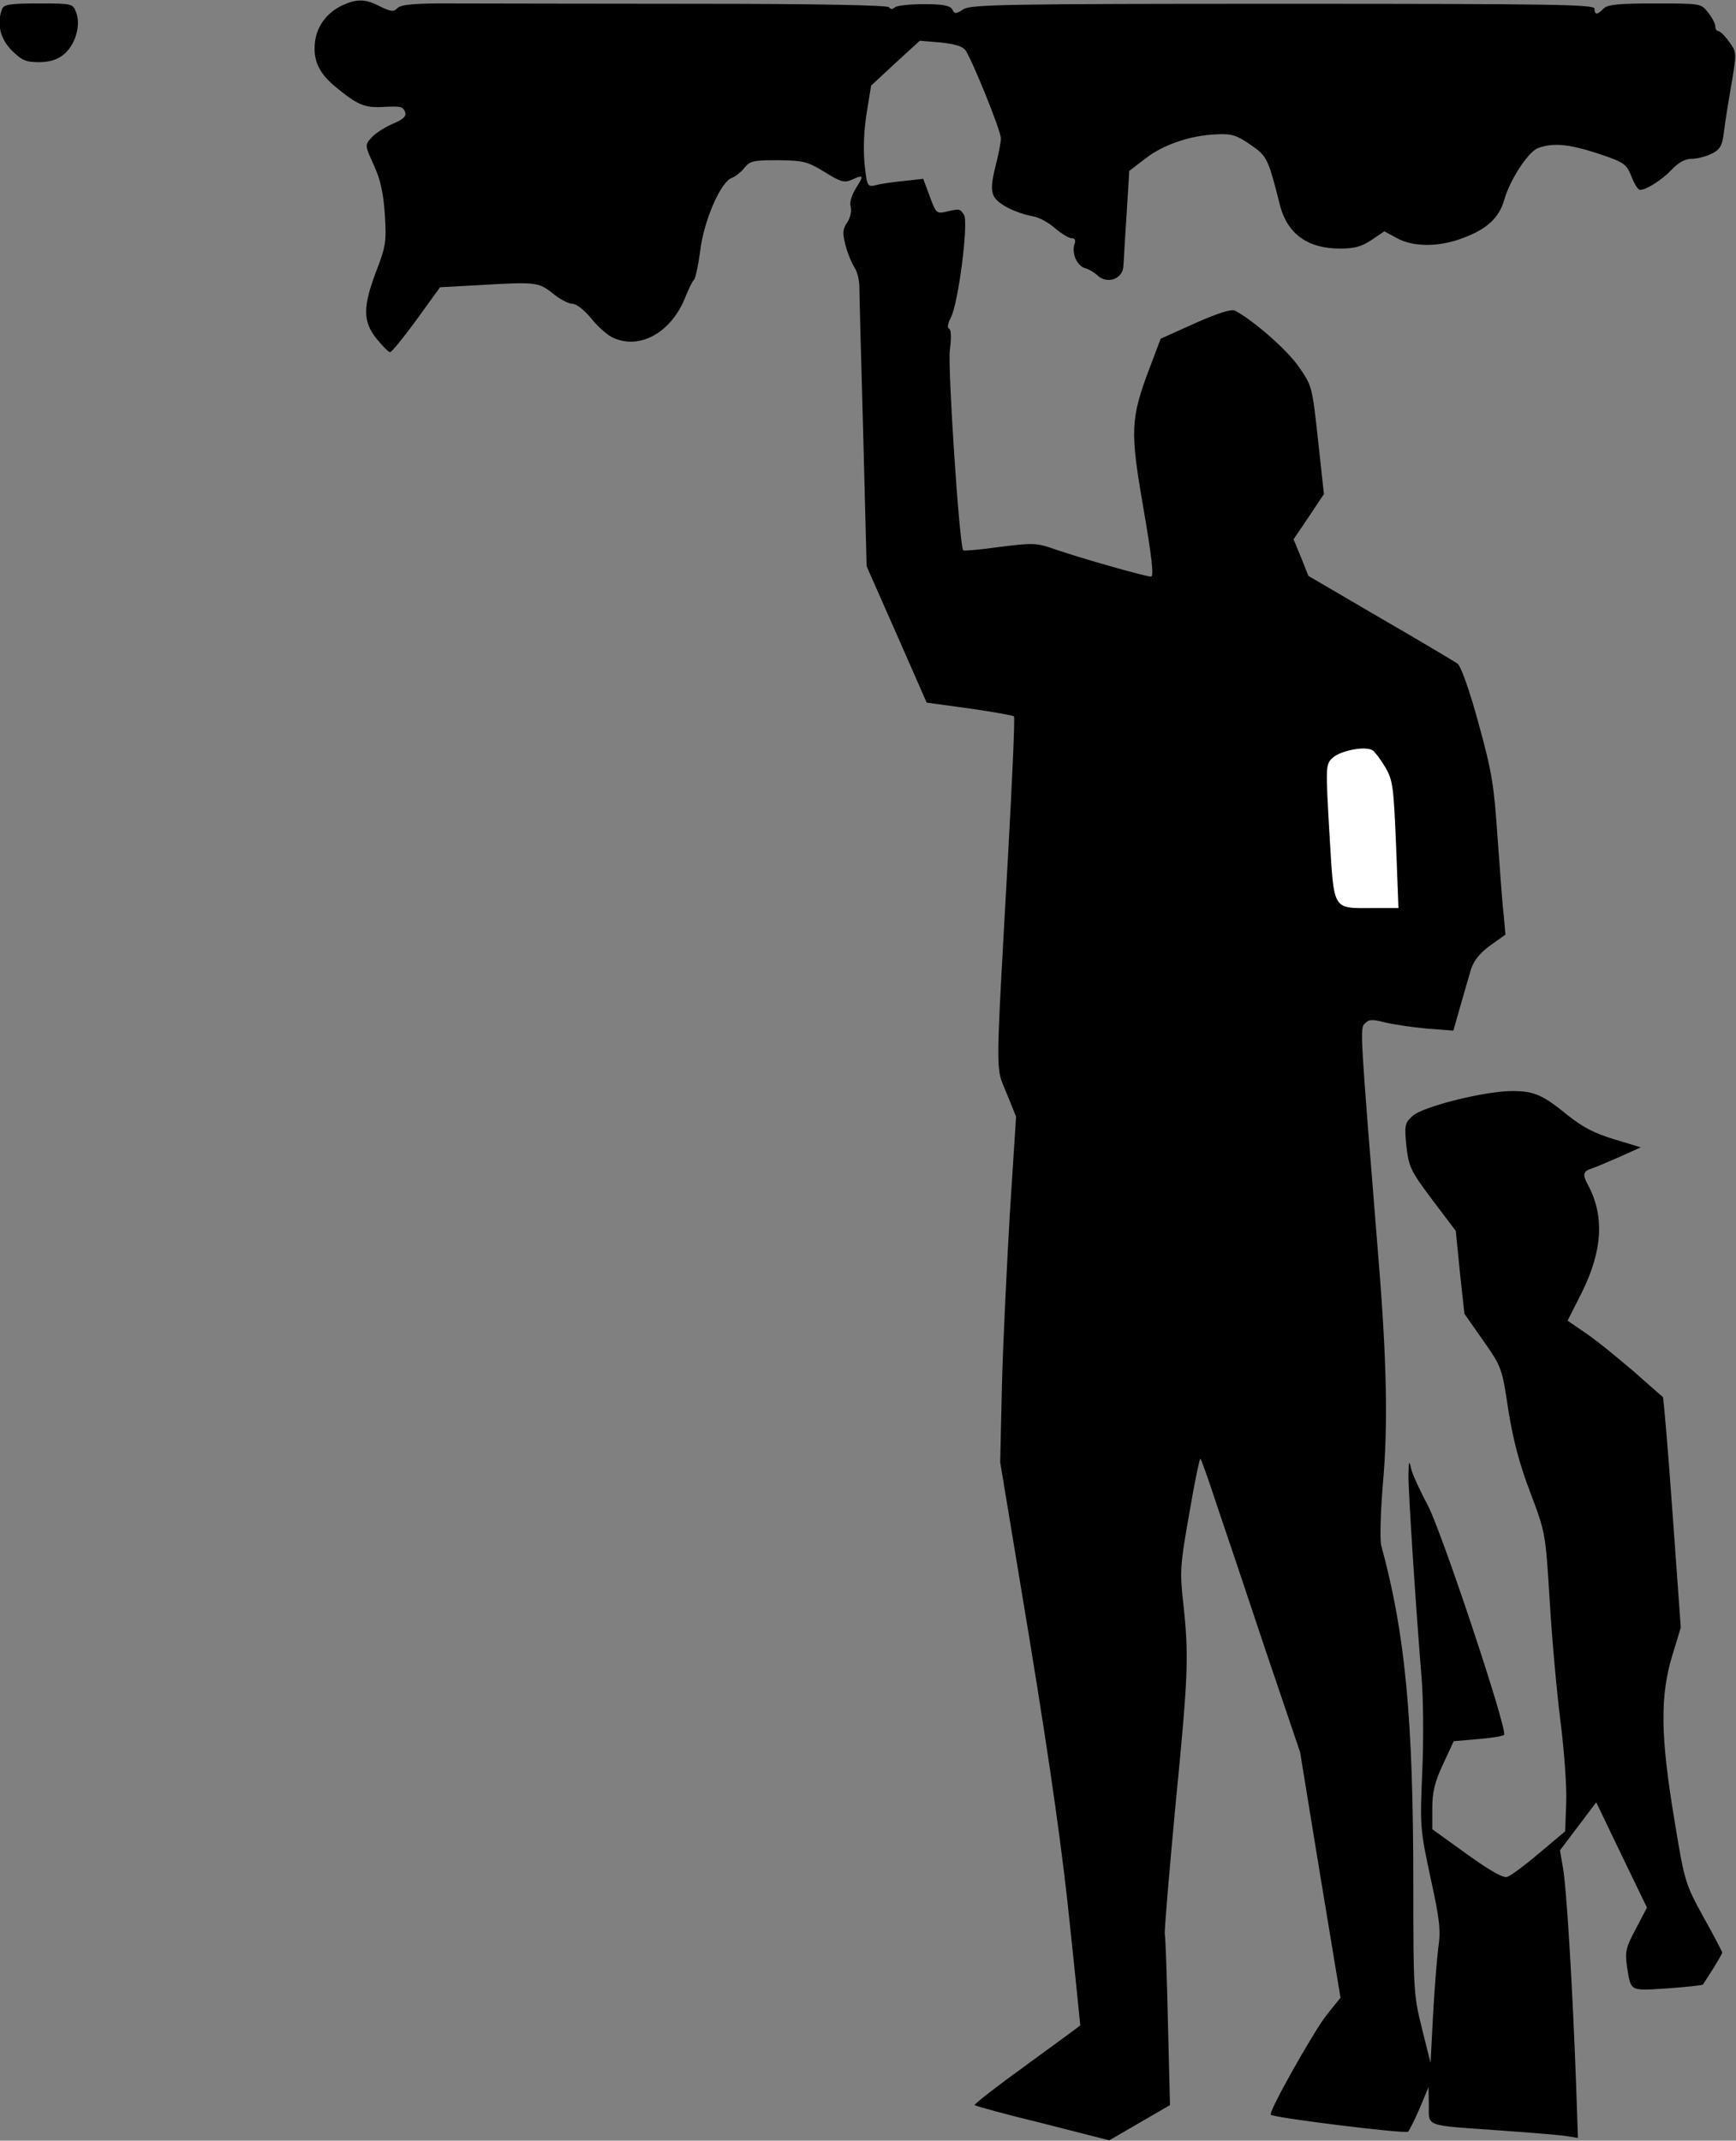 <?xml version="1.0" standalone="no"?>
<!DOCTYPE svg PUBLIC "-//W3C//DTD SVG 20010904//EN"
 "http://www.w3.org/TR/2001/REC-SVG-20010904/DTD/svg10.dtd">
<svg version="1.0" xmlns="http://www.w3.org/2000/svg"
 width="503pt" height="620pt" viewBox="0 0 503 620"
 preserveAspectRatio="xMidYMid meet">
<rect x="0" y="0" width="503" height="620" fill="#808080" stroke="none"/>
<g transform="translate(0,620) scale(0.1,-0.1)"
fill="#000000" stroke="none">
<path fill="#000000" stroke="none" d="M995 6186 c-45 -20 -76 -59 -82 -105
-7 -54 10 -93 61 -134 59 -49 82 -59 129 -57 60 3 64 2 71 -15 4 -12 -6 -21
-37 -34 -23 -10 -51 -28 -61 -40 -19 -21 -19 -22 7 -79 19 -41 28 -81 32 -143
5 -79 3 -92 -25 -165 -39 -103 -39 -145 1 -195 17 -21 35 -39 39 -39 5 0 39
42 77 94 l68 94 110 6 c169 10 175 9 217 -24 20 -17 46 -30 57 -30 11 0 34
-18 53 -41 18 -23 45 -47 60 -55 78 -40 173 11 214 116 10 25 21 47 25 50 4 3
12 41 18 84 10 87 60 201 92 211 10 4 26 16 36 29 16 20 26 22 98 22 73 -1 85
-4 134 -34 46 -29 58 -32 78 -23 36 16 37 14 13 -24 -13 -21 -19 -42 -15 -54
3 -12 -1 -31 -10 -45 -14 -20 -14 -31 -5 -67 6 -23 18 -52 26 -64 8 -12 14
-37 14 -56 0 -19 5 -208 11 -421 l10 -388 87 -197 87 -198 124 -17 c69 -10
127 -20 129 -23 3 -3 -5 -182 -17 -398 -37 -666 -37 -613 -5 -692 l28 -69 -18
-280 c-9 -155 -20 -380 -23 -501 l-5 -220 87 -525 c59 -360 95 -616 115 -815
17 -159 30 -291 30 -291 0 -1 -70 -52 -155 -114 -86 -62 -154 -115 -151 -117
3 -3 91 -27 198 -53 l192 -49 88 51 88 51 -6 241 c-3 132 -7 246 -9 253 -2 7
12 171 30 365 38 387 40 438 24 590 -11 96 -10 113 17 265 15 89 30 160 32
158 3 -2 24 -62 47 -132 24 -70 88 -261 142 -423 l100 -295 58 -355 59 -356
-41 -51 c-38 -49 -169 -281 -161 -288 10 -9 391 -56 398 -49 4 5 20 36 34 69
l25 60 1 -52 c0 -63 -14 -58 200 -73 85 -6 172 -13 194 -16 l38 -6 -6 173
c-10 270 -27 549 -37 607 l-9 53 53 70 52 69 73 -152 74 -153 -32 -61 c-29
-54 -32 -67 -26 -109 12 -74 6 -71 117 -64 55 4 102 9 103 11 1 1 14 22 29 45
15 24 27 45 27 48 0 2 -24 49 -54 102 -53 97 -55 101 -85 285 -40 240 -41 356
-6 472 l25 82 -24 333 c-13 183 -26 334 -28 335 -2 1 -41 36 -88 77 -47 40
-108 90 -137 109 l-51 35 40 79 c62 124 68 226 17 318 -14 26 -11 36 11 43 12
4 48 19 82 34 l62 28 -76 23 c-57 17 -92 35 -137 71 -71 58 -96 69 -160 69
-79 0 -259 -45 -288 -72 -23 -21 -24 -27 -18 -88 7 -60 12 -71 75 -155 l68
-90 12 -120 13 -120 54 -77 c54 -77 55 -80 73 -200 14 -88 32 -157 64 -241 44
-116 44 -118 56 -310 6 -105 20 -262 31 -349 11 -86 19 -194 17 -239 l-3 -83
-75 -63 c-41 -35 -83 -66 -93 -69 -12 -4 -50 18 -117 66 l-100 72 0 61 c0 46
7 76 31 127 l31 67 70 6 c39 3 73 9 76 12 12 11 -181 590 -221 665 -22 41 -44
89 -48 105 -6 27 -7 25 -8 -16 -1 -46 22 -394 38 -589 5 -58 6 -179 2 -270 -7
-161 -6 -169 24 -309 27 -123 30 -152 22 -205 -4 -33 -11 -122 -15 -196 l-7
-135 -25 100 c-24 96 -25 113 -25 415 0 481 -23 728 -93 984 -4 15 -2 96 5
180 15 166 11 360 -13 651 -54 669 -54 667 -39 681 11 12 22 12 57 3 24 -6 78
-14 121 -18 l78 -6 20 70 c11 39 25 87 31 107 8 25 24 46 55 69 l45 32 -5 56
c-4 31 -11 133 -18 226 -10 150 -16 189 -55 330 -27 99 -51 165 -61 173 -10 7
-111 67 -225 133 l-207 121 -21 53 -22 53 44 65 44 66 -17 156 c-17 155 -17
157 -56 213 -34 49 -130 133 -184 162 -10 6 -48 -6 -116 -36 l-100 -45 -31
-82 c-57 -150 -58 -184 -19 -409 24 -140 31 -198 22 -198 -16 0 -206 54 -278
79 -54 19 -64 19 -160 7 -56 -8 -104 -12 -106 -10 -11 9 -45 526 -39 579 5 37
4 61 -2 63 -6 2 -4 15 5 32 22 42 52 277 38 298 -12 18 -13 18 -55 8 -24 -5
-27 -2 -44 45 l-19 51 -55 -6 c-30 -3 -67 -8 -81 -12 -26 -6 -27 -5 -34 62 -4
42 -2 96 6 146 l13 80 70 65 71 65 60 -5 c40 -4 63 -11 72 -22 20 -29 103
-233 103 -256 0 -11 -7 -48 -16 -82 -11 -45 -13 -67 -5 -84 10 -23 62 -50 116
-60 17 -3 45 -19 63 -35 18 -15 39 -28 47 -28 9 0 12 -6 9 -15 -10 -26 5 -63
28 -71 12 -3 28 -13 36 -20 28 -29 76 -13 77 26 1 8 4 74 9 145 l8 130 47 36
c51 40 130 67 207 70 43 2 58 -3 97 -30 48 -33 51 -38 86 -177 22 -82 80 -124
174 -124 41 0 63 6 91 25 l37 25 37 -20 c48 -26 122 -26 192 1 69 26 104 58
119 112 17 58 69 137 97 148 44 16 89 12 172 -15 78 -26 84 -30 99 -67 8 -21
19 -39 25 -39 18 0 64 29 92 59 20 21 39 31 58 31 16 0 42 7 58 15 24 12 30
23 35 62 3 27 13 89 22 140 15 91 15 92 -7 122 -12 17 -26 31 -31 31 -5 0 -9
6 -9 14 0 7 -9 25 -21 40 -20 26 -22 26 -154 26 -105 0 -137 -3 -149 -15 -18
-19 -26 -19 -26 0 0 12 -118 14 -902 14 -804 0 -906 -2 -927 -16 -21 -14 -25
-14 -32 0 -7 11 -27 15 -82 15 -39 0 -77 -4 -84 -9 -7 -7 -13 -6 -17 0 -4 6
-213 10 -554 10 -301 0 -616 1 -701 1 -119 1 -158 -3 -169 -13 -11 -12 -19
-11 -50 4 -42 22 -66 23 -107 5z"/>
<path fill="#ffffff" stroke="none" d="M4015 3976 c21 -37 23 -58 30 -223 l7
-183 -71 0 c-123 0 -115 -13 -129 216 -11 192 -11 200 8 218 22 22 99 37 118
22 7 -5 24 -28 37 -50z"/>
<path fill="#000000" stroke="none" d="M6 6174 c-16 -42 -6 -86 28 -120 29
-29 41 -34 79 -34 30 0 53 7 70 21 34 26 52 84 38 122 -10 27 -11 27 -110 27
-81 0 -100 -3 -105 -16z"/>
</g>
</svg>
